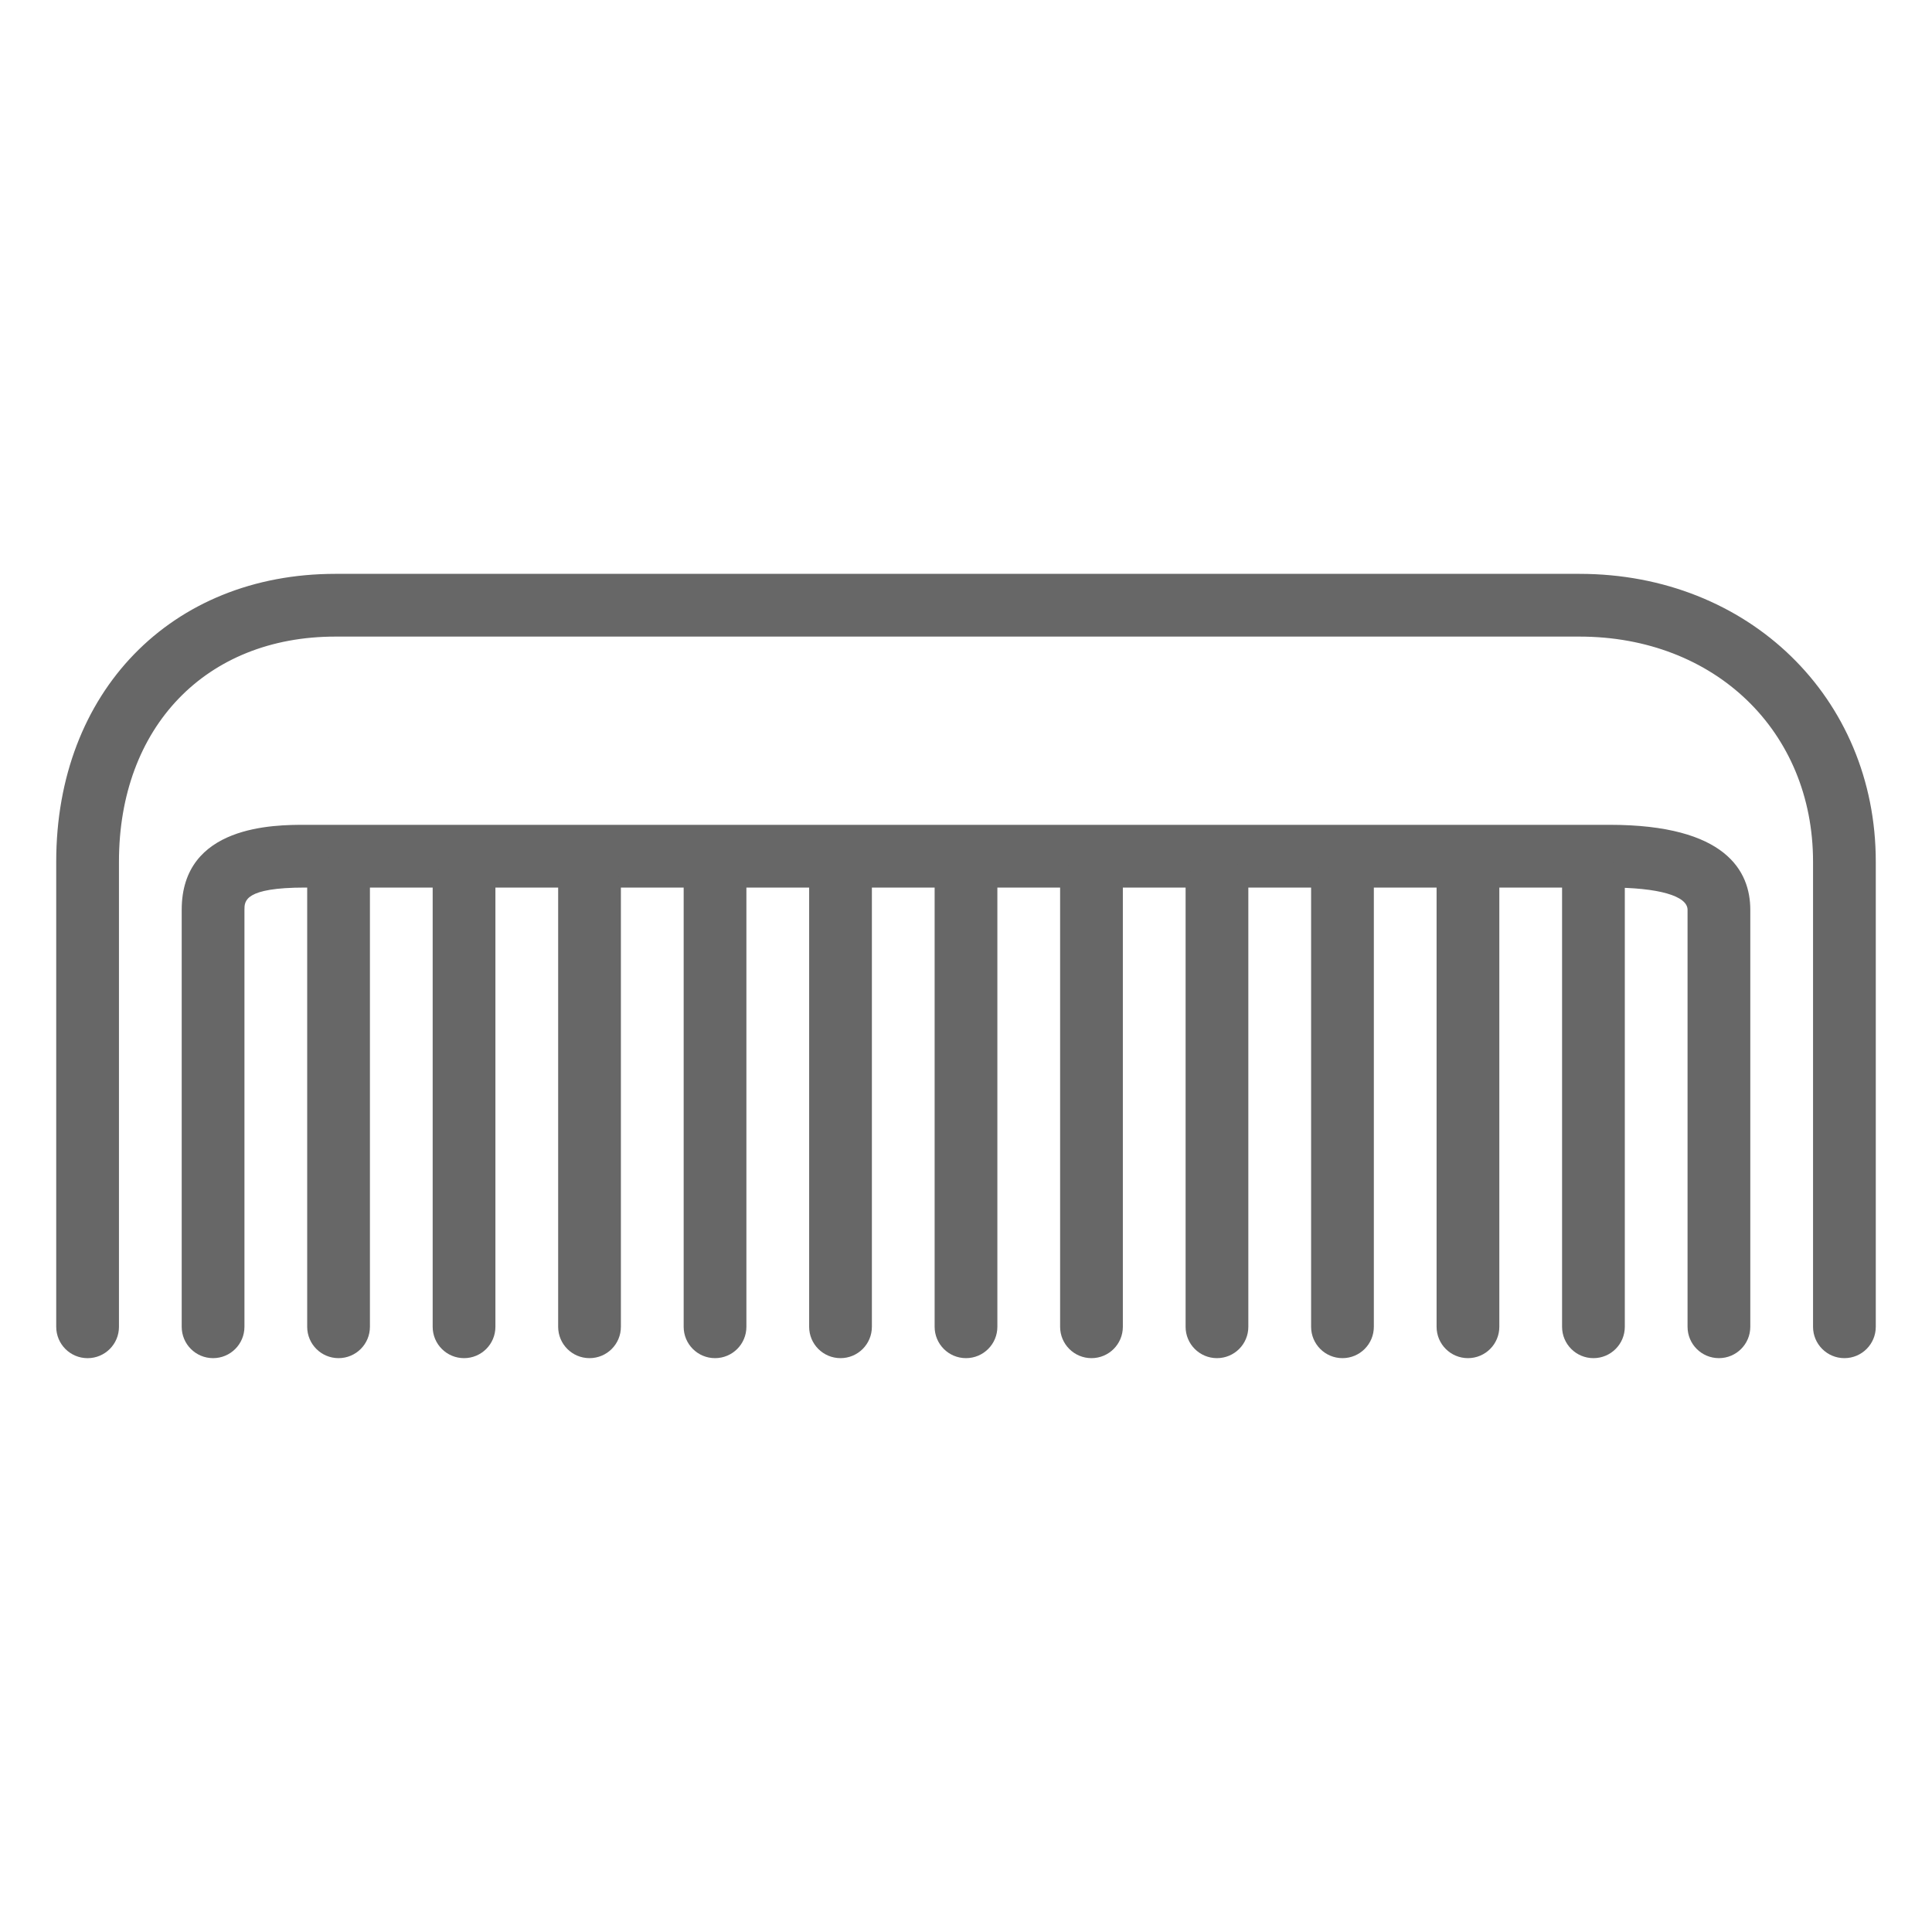 <?xml version="1.0" encoding="utf-8"?>
<!-- Generator: Adobe Illustrator 19.0.0, SVG Export Plug-In . SVG Version: 6.00 Build 0)  -->
<svg version="1.1" id="Layer_1" xmlns="http://www.w3.org/2000/svg" xmlns:xlink="http://www.w3.org/1999/xlink" x="0px" y="0px"
	 viewBox="0 0 80 80" enable-background="new 0 0 80 80" xml:space="preserve">
<g id="XMLID_100_">
	<path id="XMLID_91_" fill="#676767" d="M76.373,56.238c-0.718,0-1.299-0.581-1.299-1.299V35.677c0-5.398-4.067-9.317-9.672-9.317
		H13.887c-5.36,0-8.961,3.744-8.961,9.317v19.263c0,0.718-0.581,1.299-1.299,1.299c-0.718,0-1.299-0.581-1.299-1.299V35.677
		c0-7.015,4.753-11.915,11.559-11.915h51.515c6.995,0,12.27,5.123,12.27,11.915v19.263C77.672,55.657,77.091,56.238,76.373,56.238z"
		/>
	<path id="XMLID_90_" fill="#676767" d="M71.177,56.238c-0.718,0-1.299-0.581-1.299-1.299V37.673c0-0.577-1.205-0.921-3.222-0.921
		H12.639c-2.517,0-2.517,0.554-2.517,0.921v17.266c0,0.718-0.581,1.299-1.299,1.299c-0.718,0-1.299-0.581-1.299-1.299V37.673
		c0-3.519,3.85-3.519,5.115-3.519h54.017c4.81,0,5.82,1.914,5.82,3.519v17.266C72.476,55.657,71.895,56.238,71.177,56.238z"/>
	<path id="XMLID_89_" fill="#676767" d="M29.608,56.238c-0.718,0-1.299-0.581-1.299-1.299V36.752c0-0.718,0.581-1.299,1.299-1.299
		c0.718,0,1.299,0.581,1.299,1.299v18.187C30.907,55.657,30.326,56.238,29.608,56.238z"/>
	<path id="XMLID_88_" fill="#676767" d="M34.804,56.238c-0.718,0-1.299-0.581-1.299-1.299V36.752c0-0.718,0.581-1.299,1.299-1.299
		c0.718,0,1.299,0.581,1.299,1.299v18.187C36.103,55.657,35.522,56.238,34.804,56.238z"/>
	<path id="XMLID_86_" fill="#676767" d="M40,56.238c-0.718,0-1.299-0.581-1.299-1.299V36.752c0-0.718,0.581-1.299,1.299-1.299
		c0.718,0,1.299,0.581,1.299,1.299v18.187C41.299,55.657,40.718,56.238,40,56.238z"/>
	<path id="XMLID_85_" fill="#676767" d="M14.019,56.238c-0.718,0-1.299-0.581-1.299-1.299V36.752c0-0.718,0.581-1.299,1.299-1.299
		c0.718,0,1.299,0.581,1.299,1.299v18.187C15.318,55.657,14.737,56.238,14.019,56.238z"/>
	<path id="XMLID_82_" fill="#676767" d="M19.215,56.238c-0.718,0-1.299-0.581-1.299-1.299V36.752c0-0.718,0.581-1.299,1.299-1.299
		c0.718,0,1.299,0.581,1.299,1.299v18.187C20.514,55.657,19.933,56.238,19.215,56.238z"/>
	<path id="XMLID_80_" fill="#676767" d="M24.411,56.238c-0.718,0-1.299-0.581-1.299-1.299V36.752c0-0.718,0.581-1.299,1.299-1.299
		c0.718,0,1.299,0.581,1.299,1.299v18.187C25.71,55.657,25.13,56.238,24.411,56.238z"/>
	<path id="XMLID_79_" fill="#676767" d="M45.196,56.238c-0.718,0-1.299-0.581-1.299-1.299V36.752c0-0.718,0.581-1.299,1.299-1.299
		c0.718,0,1.299,0.581,1.299,1.299v18.187C46.495,55.657,45.914,56.238,45.196,56.238z"/>
	<path id="XMLID_77_" fill="#676767" d="M50.392,56.238c-0.718,0-1.299-0.581-1.299-1.299V36.752c0-0.718,0.581-1.299,1.299-1.299
		c0.718,0,1.299,0.581,1.299,1.299v18.187C51.691,55.657,51.11,56.238,50.392,56.238z"/>
	<path id="XMLID_73_" fill="#676767" d="M55.589,56.238c-0.718,0-1.299-0.581-1.299-1.299V36.752c0-0.718,0.581-1.299,1.299-1.299
		c0.718,0,1.299,0.581,1.299,1.299v18.187C56.888,55.657,56.307,56.238,55.589,56.238z"/>
	<path id="XMLID_72_" fill="#676767" d="M60.785,56.238c-0.718,0-1.299-0.581-1.299-1.299V36.752c0-0.718,0.581-1.299,1.299-1.299
		c0.718,0,1.299,0.581,1.299,1.299v18.187C62.084,55.657,61.503,56.238,60.785,56.238z"/>
	<path id="XMLID_63_" fill="#676767" d="M65.981,56.238c-0.718,0-1.299-0.581-1.299-1.299V36.752c0-0.718,0.581-1.299,1.299-1.299
		c0.718,0,1.299,0.581,1.299,1.299v18.187C67.28,55.657,66.699,56.238,65.981,56.238z"/>
</g>
</svg>
